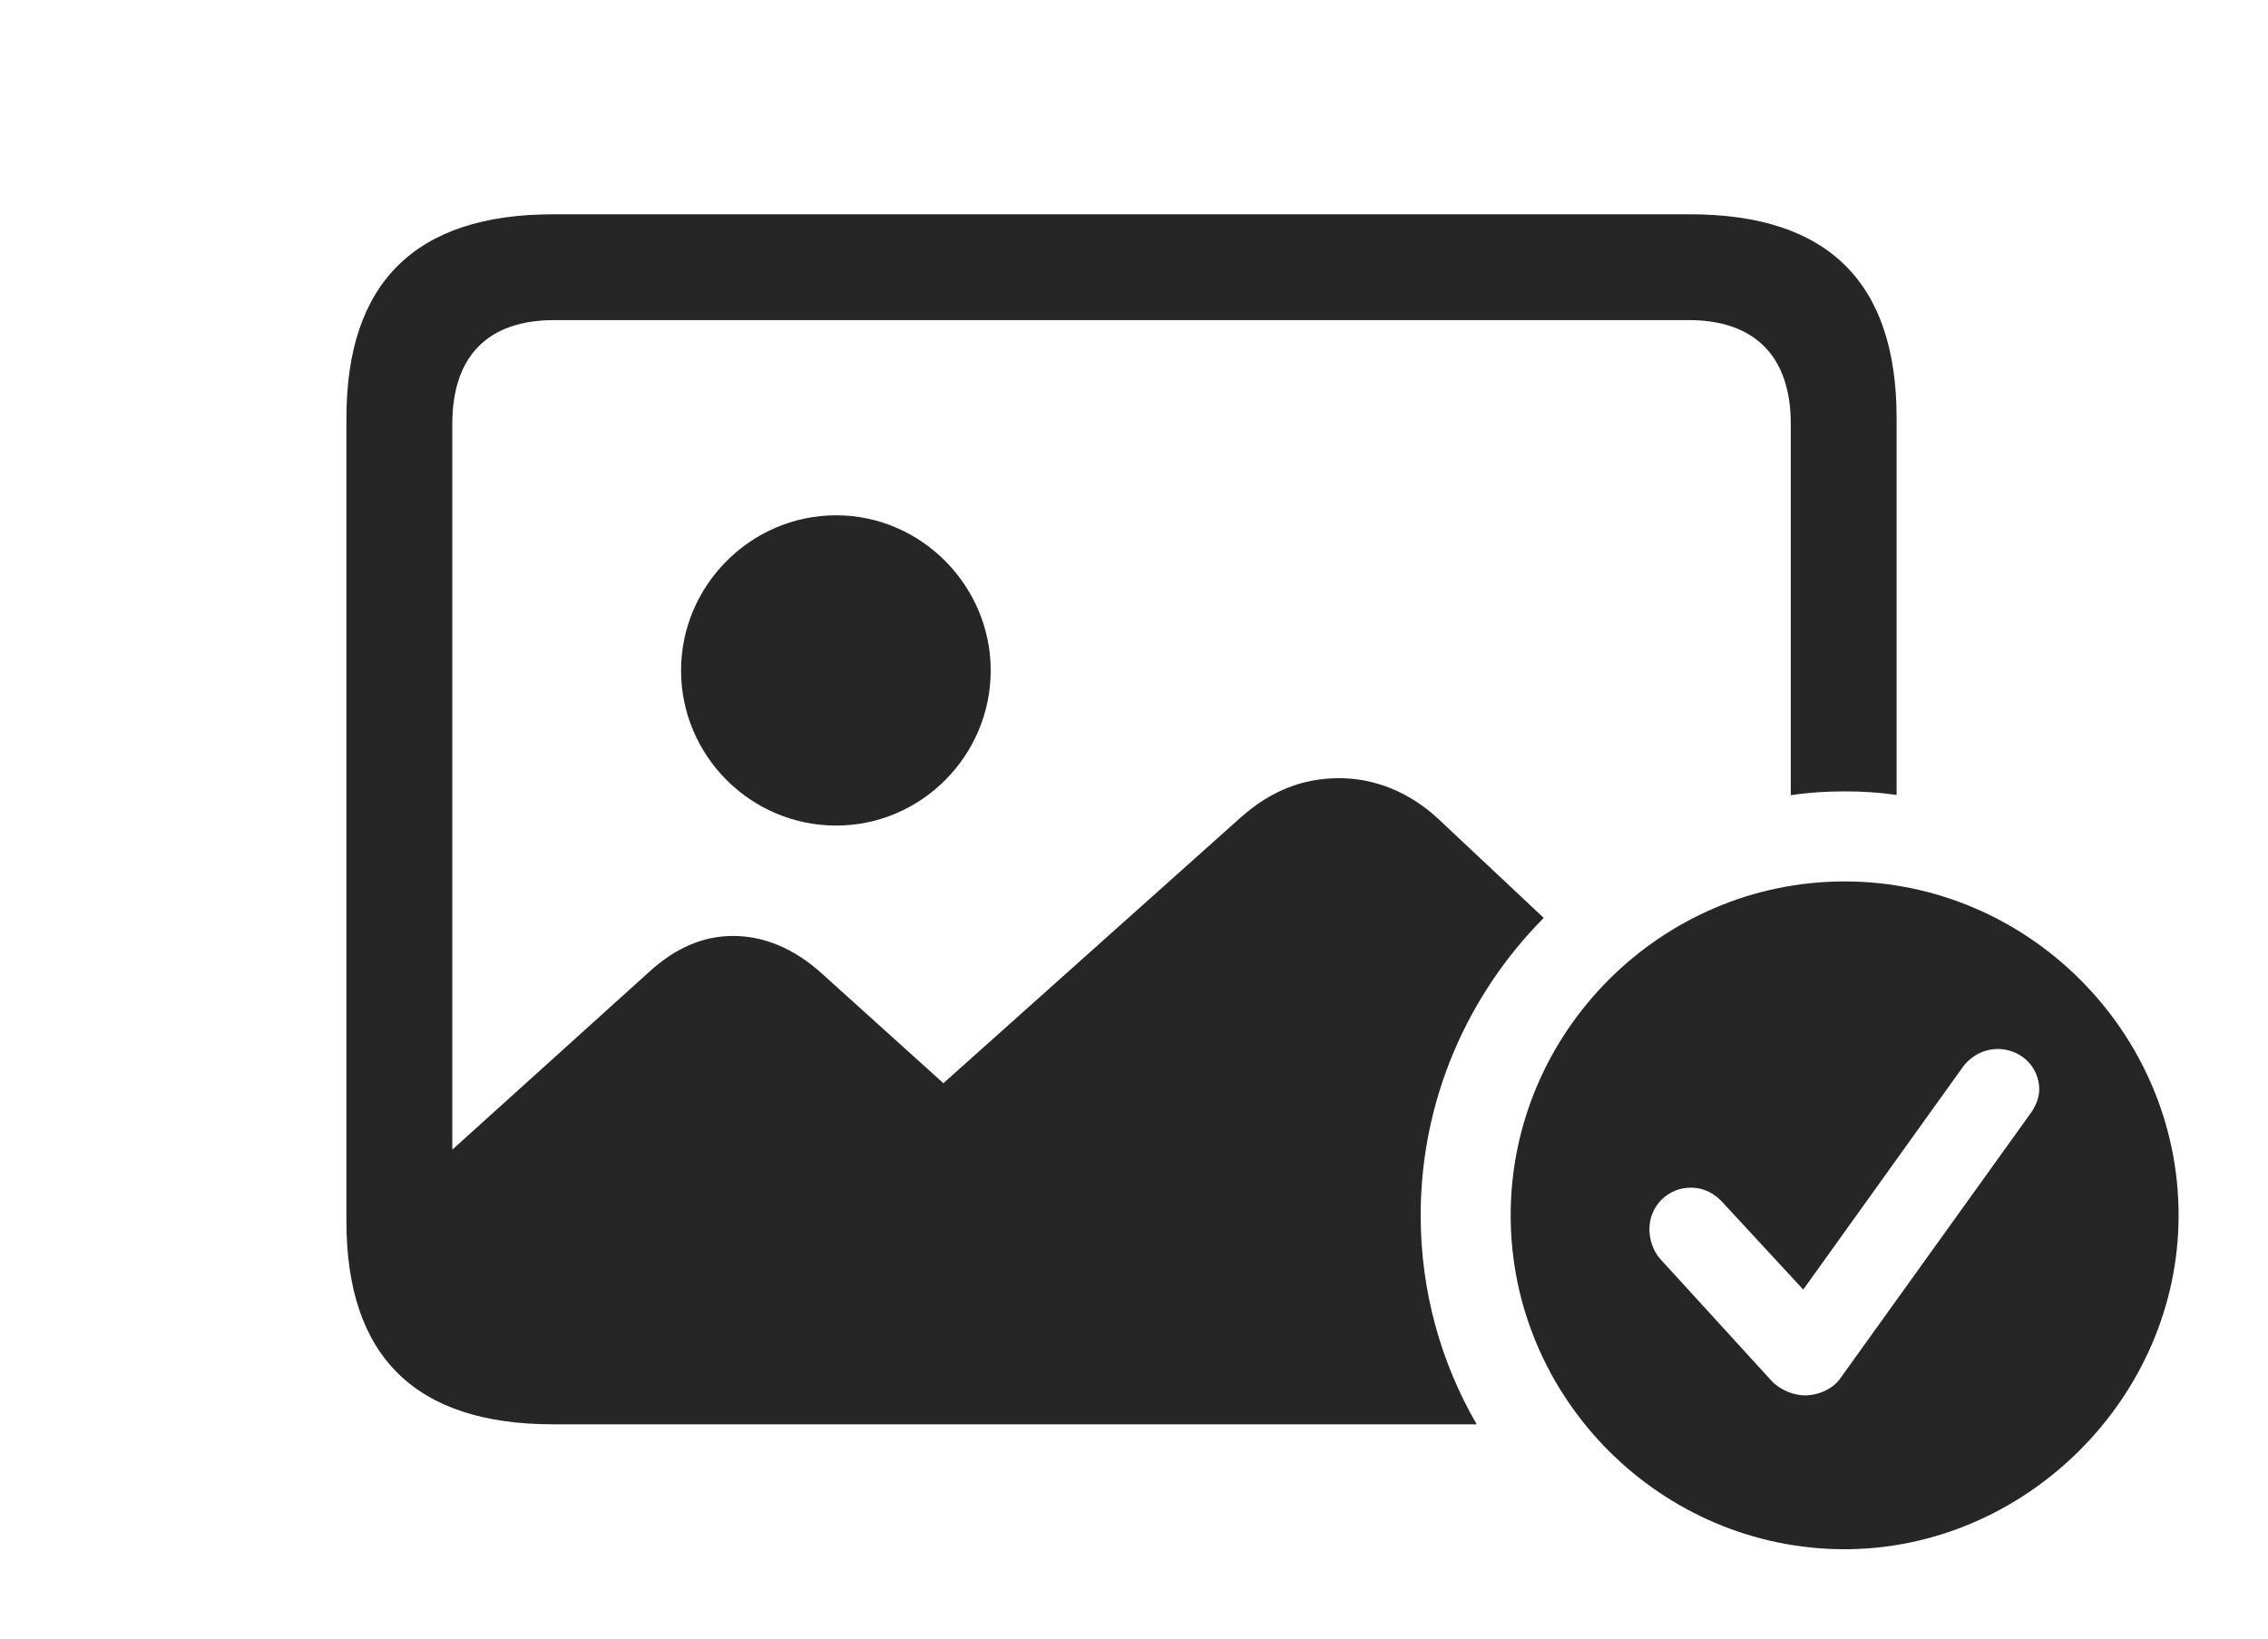 <?xml version="1.0" encoding="UTF-8"?>
<!--Generator: Apple Native CoreSVG 326-->
<!DOCTYPE svg
PUBLIC "-//W3C//DTD SVG 1.1//EN"
       "http://www.w3.org/Graphics/SVG/1.1/DTD/svg11.dtd">
<svg version="1.1" xmlns="http://www.w3.org/2000/svg" xmlns:xlink="http://www.w3.org/1999/xlink" viewBox="0 0 33.691 24.346">
 <g>
  <rect height="24.346" opacity="0" width="33.691" x="0" y="0"/>
  <path d="M28.174 6.211L28.174 11.811C27.922 11.774 27.664 11.758 27.402 11.758C27.131 11.758 26.863 11.775 26.602 11.815L26.602 6.299C26.602 5.283 26.055 4.756 25.088 4.756L8.232 4.756C7.256 4.756 6.719 5.283 6.719 6.299L6.719 17.081L9.629 14.453C10.029 14.082 10.449 13.906 10.889 13.906C11.348 13.906 11.797 14.092 12.207 14.463L14.014 16.094L18.428 12.148C18.877 11.748 19.355 11.562 19.893 11.562C20.42 11.562 20.938 11.768 21.367 12.168L22.932 13.638C21.803 14.777 21.104 16.341 21.104 18.057C21.104 19.185 21.405 20.247 21.936 21.162L8.213 21.162C6.172 21.162 5.146 20.156 5.146 18.145L5.146 6.211C5.146 4.199 6.172 3.184 8.213 3.184L25.107 3.184C27.158 3.184 28.174 4.199 28.174 6.211Z" fill="black" fill-opacity="0.85"/>
  <path d="M14.717 9.961C14.717 11.23 13.682 12.266 12.422 12.266C11.152 12.266 10.117 11.23 10.117 9.961C10.117 8.701 11.152 7.656 12.422 7.656C13.682 7.656 14.717 8.701 14.717 9.961Z" fill="black" fill-opacity="0.85"/>
  <path d="M32.363 18.057C32.363 20.762 30.088 23.018 27.402 23.018C24.678 23.018 22.441 20.781 22.441 18.057C22.441 15.332 24.678 13.096 27.402 13.096C30.117 13.096 32.363 15.332 32.363 18.057ZM29.16 15.85L26.787 19.16L25.586 17.861C25.479 17.744 25.322 17.646 25.117 17.646C24.775 17.646 24.502 17.92 24.502 18.262C24.502 18.408 24.551 18.584 24.668 18.711L26.318 20.518C26.445 20.654 26.65 20.732 26.807 20.732C27.021 20.732 27.217 20.635 27.324 20.498L30.156 16.553C30.244 16.436 30.293 16.299 30.293 16.191C30.293 15.84 30.01 15.586 29.678 15.586C29.463 15.586 29.277 15.693 29.16 15.85Z" fill="black" fill-opacity="0.85"/>
 </g>
</svg>
